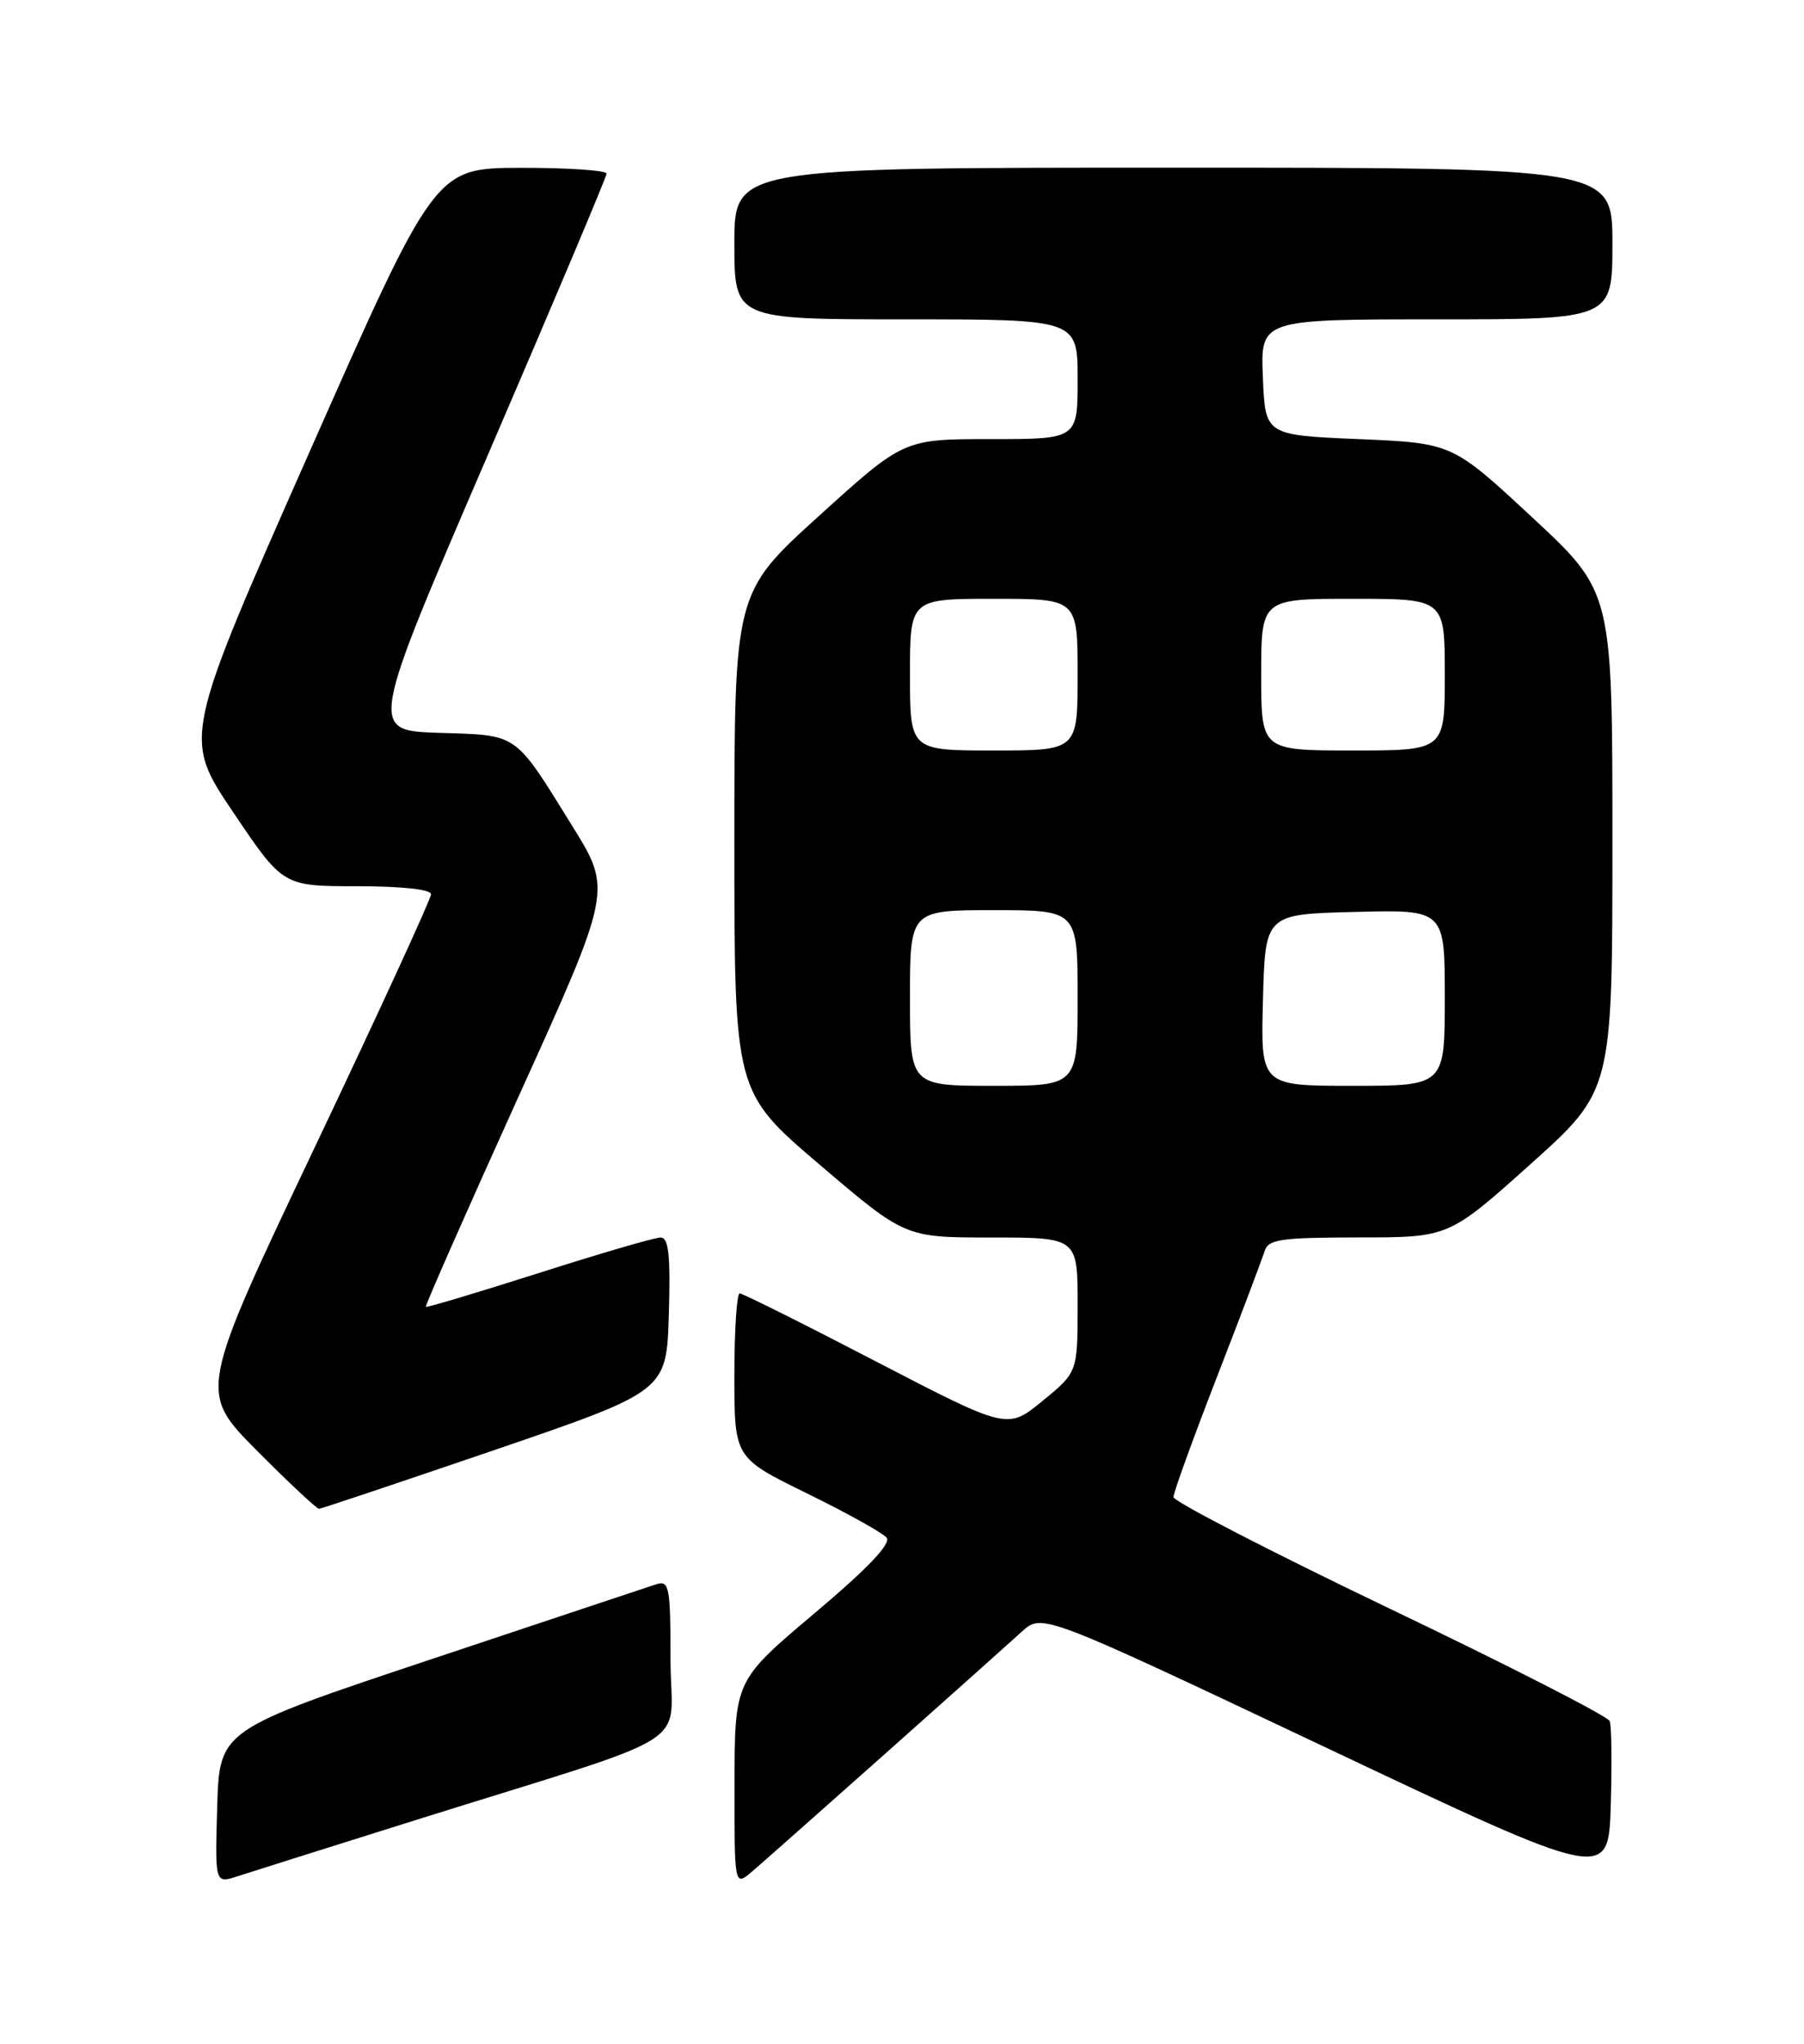 <?xml version="1.0" encoding="UTF-8" standalone="no"?>
<!DOCTYPE svg PUBLIC "-//W3C//DTD SVG 1.1//EN" "http://www.w3.org/Graphics/SVG/1.1/DTD/svg11.dtd" >
<svg xmlns="http://www.w3.org/2000/svg" xmlns:xlink="http://www.w3.org/1999/xlink" version="1.1" viewBox="0 0 226 256">
 <g >
 <path fill="currentColor"
d=" M 52.00 227.99 C 88.27 216.61 84.00 219.30 84.00 207.85 C 84.00 198.79 83.84 197.92 82.25 198.42 C 81.29 198.73 68.58 202.96 54.00 207.83 C 27.50 216.67 27.50 216.67 27.21 226.29 C 26.93 235.92 26.93 235.92 29.71 235.02 C 31.25 234.52 41.27 231.36 52.00 227.99 Z  M 110.98 219.58 C 118.96 212.47 126.64 205.62 128.02 204.36 C 130.55 202.06 130.55 202.06 166.02 218.84 C 201.50 235.63 201.50 235.63 201.79 226.14 C 201.95 220.91 201.89 216.16 201.66 215.57 C 201.44 214.97 189.05 208.64 174.13 201.50 C 159.22 194.35 147.01 188.06 147.01 187.51 C 147.00 186.97 149.45 180.22 152.44 172.51 C 155.43 164.81 158.11 157.71 158.41 156.75 C 158.87 155.22 160.35 155.00 170.22 154.99 C 181.50 154.99 181.50 154.99 191.75 145.80 C 202.00 136.60 202.00 136.60 202.00 105.37 C 202.00 74.14 202.00 74.14 191.97 64.82 C 181.94 55.50 181.94 55.50 170.22 55.00 C 158.50 54.50 158.50 54.50 158.21 47.25 C 157.91 40.00 157.91 40.00 179.96 40.00 C 202.00 40.00 202.00 40.00 202.00 30.50 C 202.00 21.00 202.00 21.00 147.00 21.00 C 92.00 21.00 92.00 21.00 92.00 30.50 C 92.00 40.00 92.00 40.00 113.50 40.00 C 135.00 40.00 135.00 40.00 135.00 47.50 C 135.00 55.00 135.00 55.00 124.10 55.00 C 113.21 55.00 113.21 55.00 102.60 64.62 C 92.00 74.23 92.00 74.23 92.00 105.50 C 92.00 136.77 92.00 136.77 102.69 145.88 C 113.38 155.00 113.38 155.00 124.19 155.00 C 135.00 155.00 135.00 155.00 135.00 163.43 C 135.00 171.87 135.00 171.87 130.60 175.47 C 126.21 179.07 126.21 179.07 109.77 170.54 C 100.73 165.84 93.03 162.00 92.67 162.00 C 92.30 162.00 92.00 166.63 92.00 172.29 C 92.00 182.59 92.00 182.59 101.08 187.04 C 106.08 189.49 110.57 191.99 111.07 192.59 C 111.68 193.33 108.68 196.47 102.01 202.09 C 92.04 210.50 92.04 210.50 92.02 223.40 C 92.00 236.31 92.00 236.31 94.23 234.40 C 95.45 233.36 102.99 226.68 110.98 219.58 Z  M 62.00 181.60 C 83.50 174.24 83.50 174.24 83.79 164.62 C 84.01 157.17 83.77 155.00 82.75 155.00 C 82.03 155.00 75.16 157.00 67.50 159.45 C 59.83 161.89 53.46 163.80 53.35 163.68 C 53.23 163.56 58.43 151.77 64.90 137.48 C 76.68 111.50 76.68 111.50 71.72 103.50 C 64.35 91.63 65.05 92.11 55.00 91.79 C 46.24 91.50 46.24 91.50 61.11 57.00 C 69.29 38.02 75.98 22.16 75.99 21.75 C 76.00 21.34 71.16 21.01 65.25 21.02 C 54.50 21.05 54.50 21.05 38.72 56.73 C 22.93 92.41 22.93 92.41 29.19 101.70 C 35.45 111.00 35.45 111.00 44.72 111.00 C 50.32 111.00 54.00 111.40 54.00 112.01 C 54.00 112.57 47.45 126.82 39.44 143.68 C 24.88 174.33 24.88 174.33 32.16 181.67 C 36.17 185.70 39.69 188.99 39.97 188.98 C 40.26 188.96 50.17 185.64 62.00 181.60 Z  M 114.00 125.00 C 114.00 114.00 114.00 114.00 124.50 114.00 C 135.00 114.00 135.00 114.00 135.00 125.00 C 135.00 136.00 135.00 136.00 124.50 136.00 C 114.00 136.00 114.00 136.00 114.00 125.00 Z  M 158.22 125.25 C 158.50 114.50 158.50 114.50 169.75 114.22 C 181.00 113.93 181.00 113.93 181.00 124.97 C 181.00 136.00 181.00 136.00 169.47 136.00 C 157.93 136.00 157.93 136.00 158.22 125.25 Z  M 114.00 84.50 C 114.00 75.00 114.00 75.00 124.50 75.00 C 135.00 75.00 135.00 75.00 135.00 84.50 C 135.00 94.00 135.00 94.00 124.50 94.00 C 114.00 94.00 114.00 94.00 114.00 84.50 Z  M 158.00 84.50 C 158.00 75.00 158.00 75.00 169.50 75.00 C 181.00 75.00 181.00 75.00 181.00 84.50 C 181.00 94.00 181.00 94.00 169.50 94.00 C 158.00 94.00 158.00 94.00 158.00 84.50 Z "/>
</g>
</svg>